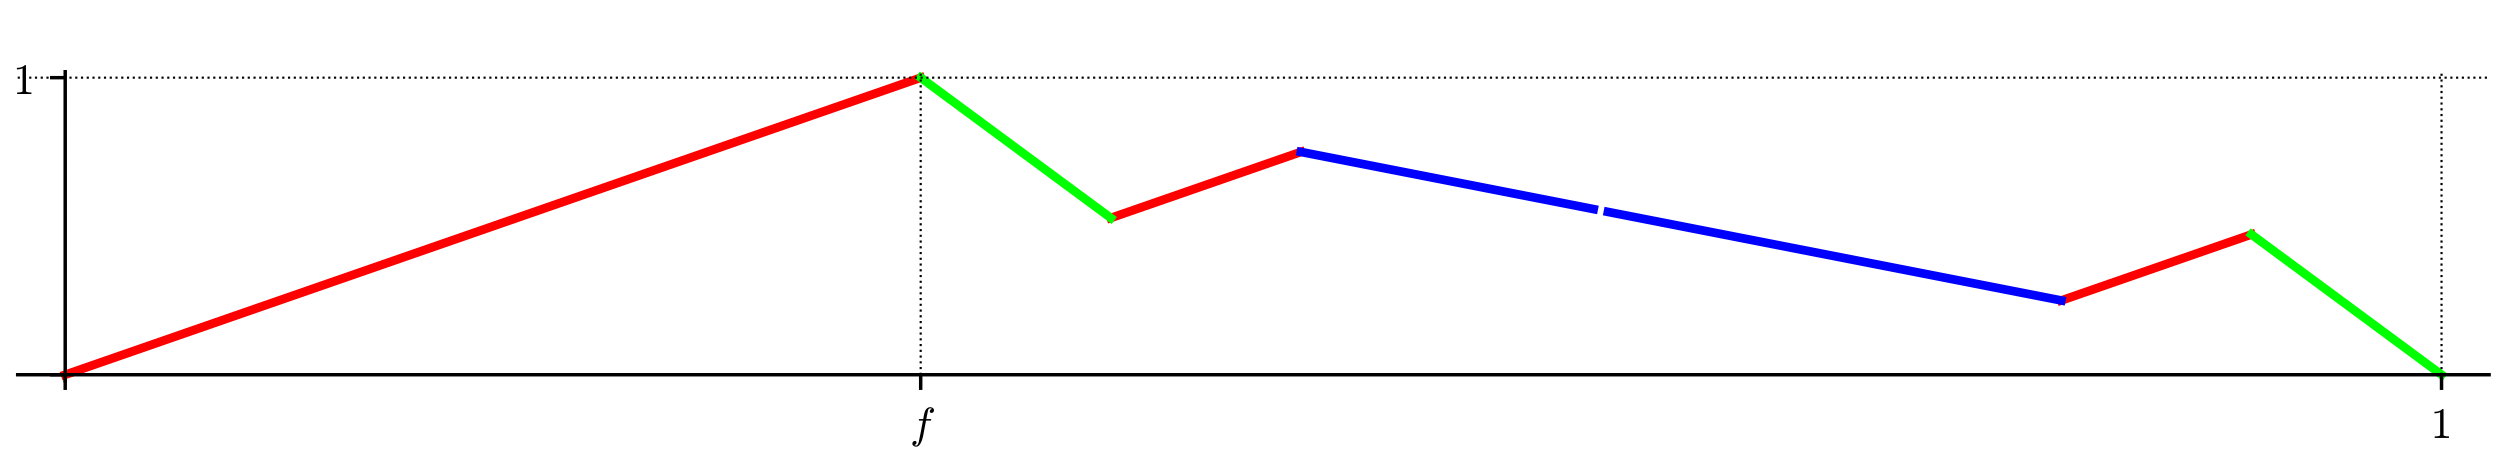<?xml version="1.0" encoding="utf-8" standalone="no"?>
<!DOCTYPE svg PUBLIC "-//W3C//DTD SVG 1.1//EN"
  "http://www.w3.org/Graphics/SVG/1.1/DTD/svg11.dtd">
<!-- Created with matplotlib (http://matplotlib.org/) -->
<svg height="108pt" version="1.1" viewBox="0 0 576 108" width="576pt" xmlns="http://www.w3.org/2000/svg" xmlns:xlink="http://www.w3.org/1999/xlink">
 <defs>
  <style type="text/css">
*{stroke-linecap:butt;stroke-linejoin:round;}
  </style>
 </defs>
 <g id="figure_1">
  <g id="patch_1">
   <path d="M 0 108 
L 576 108 
L 576 0 
L 0 0 
z
" style="fill:#ffffff;"/>
  </g>
  <g id="axes_1">
   <g id="patch_2">
    <path d="M 4.074 87.704 
L 573.48 87.704 
L 573.48 16.529 
L 4.074 16.529 
z
" style="fill:#ffffff;"/>
   </g>
   <g id="line2d_1">
    <path clip-path="url(#p580061494a)" d="M 15.024 86.336 
L 212.126 17.897 
L 212.126 17.897 
" style="fill:none;stroke:#ff0000;stroke-linecap:square;stroke-width:2;"/>
   </g>
   <g id="line2d_2">
    <path clip-path="url(#p580061494a)" d="M 255.927 50.215 
L 299.727 35.007 
L 299.727 35.007 
" style="fill:none;stroke:#ff0000;stroke-linecap:square;stroke-width:2;"/>
   </g>
   <g id="line2d_3">
    <path clip-path="url(#p580061494a)" d="M 474.929 69.226 
L 518.729 54.018 
L 518.729 54.018 
" style="fill:none;stroke:#ff0000;stroke-linecap:square;stroke-width:2;"/>
   </g>
   <g id="line2d_4">
    <path clip-path="url(#p580061494a)" d="M 212.126 17.897 
L 255.927 50.215 
L 255.927 50.215 
" style="fill:none;stroke:#00ff00;stroke-linecap:square;stroke-width:2;"/>
   </g>
   <g id="line2d_5">
    <path clip-path="url(#p580061494a)" d="M 518.729 54.018 
L 562.53 86.336 
L 562.53 86.336 
" style="fill:none;stroke:#00ff00;stroke-linecap:square;stroke-width:2;"/>
   </g>
   <g id="line2d_6">
    <path clip-path="url(#p580061494a)" d="M 299.727 35.007 
L 300.41 35.14 
L 301.633 35.379 
L 302.117 35.474 
L 303.321 35.709 
L 304.411 35.922 
L 305.099 36.056 
L 305.485 36.132 
L 306.951 36.418 
L 307.737 36.571 
L 308.751 36.769 
L 309.67 36.949 
L 310.167 37.046 
L 311.544 37.315 
L 311.927 37.39 
L 312.565 37.514 
L 313.659 37.728 
L 314.366 37.866 
L 315.395 38.067 
L 316.026 38.19 
L 317.012 38.383 
L 318.626 38.698 
L 318.838 38.74 
L 319.63 38.894 
L 320.901 39.143 
L 321.345 39.229 
L 322.269 39.41 
L 323.338 39.619 
L 324.372 39.821 
L 325.343 40.01 
L 325.813 40.102 
L 327.229 40.378 
L 327.759 40.482 
L 328.608 40.648 
L 330.098 40.939 
L 330.161 40.951 
L 331.313 41.176 
L 332.125 41.335 
L 333.531 41.609 
L 334.003 41.701 
L 335.357 41.966 
L 336.133 42.117 
L 337.067 42.3 
L 337.444 42.374 
L 338.34 42.549 
L 339.634 42.801 
L 340.158 42.904 
L 341.211 43.109 
L 342.146 43.292 
L 342.436 43.349 
L 343.325 43.522 
L 344.318 43.716 
L 345.29 43.906 
L 346.171 44.078 
L 347.489 44.336 
L 348.483 44.53 
L 348.919 44.615 
L 349.799 44.787 
L 350.992 45.02 
L 351.823 45.182 
L 352.303 45.276 
L 353.348 45.48 
L 354.252 45.656 
L 354.819 45.767 
L 356.144 46.026 
L 356.855 46.165 
L 357.885 46.366 
L 358.297 46.446 
L 360.016 46.782 
L 360.607 46.898 
L 361.19 47.011 
L 362.35 47.238 
L 363.162 47.397 
L 363.714 47.504 
L 364.683 47.694 
L 366.067 47.964 
L 366.471 48.043 
L 367.181 48.182 
" style="fill:none;stroke:#0000ff;stroke-linecap:square;stroke-width:2;"/>
   </g>
   <g id="line2d_7">
    <path clip-path="url(#p580061494a)" d="M 370.471 48.824 
L 371.123 48.952 
L 372.01 49.125 
L 372.482 49.217 
L 373.753 49.465 
L 374.995 49.708 
L 375.291 49.766 
L 376.159 49.935 
L 376.834 50.067 
L 378.281 50.349 
L 379.138 50.517 
L 379.641 50.615 
L 380.657 50.814 
L 381.66 51.009 
L 382.813 51.235 
L 383.209 51.312 
L 384.412 51.547 
L 384.827 51.628 
L 386.07 51.871 
L 386.517 51.958 
L 387.394 52.129 
L 388.485 52.343 
L 389.878 52.614 
L 389.978 52.634 
L 391.368 52.906 
L 391.949 53.019 
L 393.052 53.234 
L 394.108 53.441 
L 394.522 53.522 
L 395.625 53.737 
L 396.321 53.873 
L 397.723 54.147 
L 398.567 54.312 
L 399.116 54.419 
L 400.243 54.639 
L 400.735 54.735 
L 402.206 55.022 
L 402.985 55.175 
L 403.9 55.353 
L 404.137 55.4 
L 405.64 55.693 
L 406.622 55.885 
L 407.23 56.004 
L 408.107 56.175 
L 409.24 56.396 
L 409.545 56.456 
L 411.019 56.744 
L 411.272 56.793 
L 412.305 56.995 
L 413.457 57.22 
L 414.393 57.403 
L 415.445 57.608 
L 415.66 57.65 
L 416.525 57.819 
L 417.882 58.084 
L 418.616 58.228 
L 419.356 58.372 
L 420.415 58.579 
L 421.392 58.77 
L 421.826 58.854 
L 423.132 59.11 
L 423.627 59.206 
L 424.767 59.429 
L 425.491 59.57 
L 426.705 59.807 
L 427.742 60.01 
L 428.477 60.153 
L 428.93 60.242 
L 430.017 60.454 
L 431.197 60.685 
L 432.211 60.883 
L 432.794 60.997 
L 433.636 61.161 
L 434.095 61.251 
L 435.286 61.483 
L 436.076 61.638 
L 437.383 61.893 
L 437.698 61.954 
L 439.198 62.247 
L 440.007 62.405 
L 440.673 62.535 
L 441.306 62.659 
L 442.781 62.947 
L 443.302 63.049 
L 444.547 63.292 
L 445.274 63.434 
L 445.849 63.546 
L 446.919 63.755 
L 447.821 63.932 
L 448.81 64.125 
L 449.49 64.258 
L 450.092 64.375 
L 450.81 64.515 
L 451.751 64.699 
L 452.557 64.857 
L 454.142 65.166 
L 454.424 65.221 
L 455.321 65.396 
L 456.656 65.657 
L 457.191 65.762 
L 457.99 65.918 
L 459.195 66.153 
L 459.796 66.27 
L 461.07 66.519 
L 461.957 66.693 
L 462.636 66.825 
L 463.746 67.042 
L 463.926 67.077 
L 465.159 67.318 
L 466.508 67.581 
L 466.57 67.593 
L 467.889 67.851 
L 468.524 67.975 
L 469.764 68.217 
L 470.173 68.297 
L 471.377 68.532 
L 472.402 68.733 
L 473.24 68.896 
L 473.956 69.036 
L 474.929 69.226 
" style="fill:none;stroke:#0000ff;stroke-linecap:square;stroke-width:2;"/>
   </g>
   <g id="matplotlib.axis_1">
    <g id="xtick_1">
     <g id="line2d_8">
      <path clip-path="url(#p580061494a)" d="M 15.024 87.704 
L 15.024 16.529 
" style="fill:none;stroke:#000000;stroke-dasharray:0.5,0.825;stroke-dashoffset:0;stroke-width:0.5;"/>
     </g>
     <g id="line2d_9">
      <defs>
       <path d="M 0 0 
L 0 3.5 
" id="m6a889b5685" style="stroke:#000000;stroke-width:0.8;"/>
      </defs>
      <g>
       <use style="stroke:#000000;stroke-width:0.8;" x="15.024" xlink:href="#m6a889b5685" y="86.336"/>
      </g>
     </g>
    </g>
    <g id="xtick_2">
     <g id="line2d_10">
      <path clip-path="url(#p580061494a)" d="M 212.126 87.704 
L 212.126 16.529 
" style="fill:none;stroke:#000000;stroke-dasharray:0.5,0.825;stroke-dashoffset:0;stroke-width:0.5;"/>
     </g>
     <g id="line2d_11">
      <g>
       <use style="stroke:#000000;stroke-width:0.8;" x="212.126" xlink:href="#m6a889b5685" y="86.336"/>
      </g>
     </g>
     <g id="text_1">
      <!-- $f$ -->
      <defs>
       <path d="M 9.719 -16.5 
Q 11.578 -17.922 14.203 -17.922 
Q 17.781 -17.922 20.016 -10.016 
Q 20.953 -6.203 25.094 15.094 
L 29.688 39.594 
L 21.094 39.594 
Q 20.125 39.594 20.125 40.922 
Q 20.516 43.109 21.391 43.109 
L 30.328 43.109 
L 31.5 49.609 
Q 32.078 52.641 32.562 54.812 
Q 33.062 56.984 33.625 58.828 
Q 34.188 60.688 35.297 62.984 
Q 37.016 66.266 39.922 68.391 
Q 42.828 70.516 46.188 70.516 
Q 48.391 70.516 50.469 69.703 
Q 52.547 68.891 53.859 67.281 
Q 55.172 65.672 55.172 63.484 
Q 55.172 60.938 53.484 59.047 
Q 51.812 57.172 49.422 57.172 
Q 47.797 57.172 46.656 58.172 
Q 45.516 59.188 45.516 60.797 
Q 45.516 62.984 47 64.625 
Q 48.484 66.266 50.688 66.5 
Q 48.828 67.922 46.094 67.922 
Q 44.578 67.922 43.234 66.5 
Q 41.891 65.094 41.5 63.484 
Q 40.875 60.938 38.719 49.703 
L 37.5 43.109 
L 47.797 43.109 
Q 48.781 43.109 48.781 41.797 
Q 48.734 41.547 48.578 40.938 
Q 48.438 40.328 48.172 39.953 
Q 47.906 39.594 47.516 39.594 
L 36.812 39.594 
L 32.172 15.188 
Q 31.297 9.859 30.141 4.359 
Q 29 -1.125 26.922 -6.906 
Q 24.859 -12.703 21.625 -16.609 
Q 18.406 -20.516 14.016 -20.516 
Q 10.641 -20.516 7.984 -18.578 
Q 5.328 -16.656 5.328 -13.484 
Q 5.328 -10.938 6.953 -9.047 
Q 8.594 -7.172 11.078 -7.172 
Q 12.75 -7.172 13.859 -8.172 
Q 14.984 -9.188 14.984 -10.797 
Q 14.984 -12.938 13.391 -14.719 
Q 11.812 -16.5 9.719 -16.5 
z
" id="Cmmi10-66"/>
      </defs>
      <g transform="translate(209.676 100.914)scale(0.1 -0.1)">
       <use transform="translate(0 0.484)" xlink:href="#Cmmi10-66"/>
      </g>
     </g>
    </g>
    <g id="xtick_3">
     <g id="line2d_12">
      <path clip-path="url(#p580061494a)" d="M 562.53 87.704 
L 562.53 16.529 
" style="fill:none;stroke:#000000;stroke-dasharray:0.5,0.825;stroke-dashoffset:0;stroke-width:0.5;"/>
     </g>
     <g id="line2d_13">
      <g>
       <use style="stroke:#000000;stroke-width:0.8;" x="562.53" xlink:href="#m6a889b5685" y="86.336"/>
      </g>
     </g>
     <g id="text_2">
      <!-- $1$ -->
      <defs>
       <path d="M 9.281 0 
L 9.281 3.516 
Q 21.781 3.516 21.781 6.688 
L 21.781 59.188 
Q 16.609 56.688 8.688 56.688 
L 8.688 60.203 
Q 20.953 60.203 27.203 66.609 
L 28.609 66.609 
Q 28.953 66.609 29.266 66.328 
Q 29.594 66.062 29.594 65.719 
L 29.594 6.688 
Q 29.594 3.516 42.094 3.516 
L 42.094 0 
z
" id="Cmr10-31"/>
      </defs>
      <g transform="translate(560.03 100.934)scale(0.1 -0.1)">
       <use transform="translate(0 0.391)" xlink:href="#Cmr10-31"/>
      </g>
     </g>
    </g>
   </g>
   <g id="matplotlib.axis_2">
    <g id="ytick_1">
     <g id="line2d_14">
      <path clip-path="url(#p580061494a)" d="M 4.074 86.336 
L 573.48 86.336 
" style="fill:none;stroke:#000000;stroke-dasharray:0.5,0.825;stroke-dashoffset:0;stroke-width:0.5;"/>
     </g>
     <g id="line2d_15">
      <defs>
       <path d="M 0 0 
L -3.5 0 
" id="m81dab1bd72" style="stroke:#000000;stroke-width:0.8;"/>
      </defs>
      <g>
       <use style="stroke:#000000;stroke-width:0.8;" x="15.024" xlink:href="#m81dab1bd72" y="86.336"/>
      </g>
     </g>
    </g>
    <g id="ytick_2">
     <g id="line2d_16">
      <path clip-path="url(#p580061494a)" d="M 4.074 17.897 
L 573.48 17.897 
" style="fill:none;stroke:#000000;stroke-dasharray:0.5,0.825;stroke-dashoffset:0;stroke-width:0.5;"/>
     </g>
     <g id="line2d_17">
      <g>
       <use style="stroke:#000000;stroke-width:0.8;" x="15.024" xlink:href="#m81dab1bd72" y="17.897"/>
      </g>
     </g>
     <g id="text_3">
      <!-- $1$ -->
      <g transform="translate(3.024 21.697)scale(0.1 -0.1)">
       <use transform="translate(0 0.391)" xlink:href="#Cmr10-31"/>
      </g>
     </g>
    </g>
   </g>
   <g id="patch_3">
    <path d="M 15.024 87.704 
L 15.024 16.529 
" style="fill:none;stroke:#000000;stroke-linecap:square;stroke-linejoin:miter;stroke-width:0.8;"/>
   </g>
   <g id="patch_4">
    <path d="M 4.074 86.336 
L 573.48 86.336 
" style="fill:none;stroke:#000000;stroke-linecap:square;stroke-linejoin:miter;stroke-width:0.8;"/>
   </g>
  </g>
 </g>
 <defs>
  <clipPath id="p580061494a">
   <rect height="71.176" width="569.406" x="4.074" y="16.529"/>
  </clipPath>
 </defs>
</svg>
